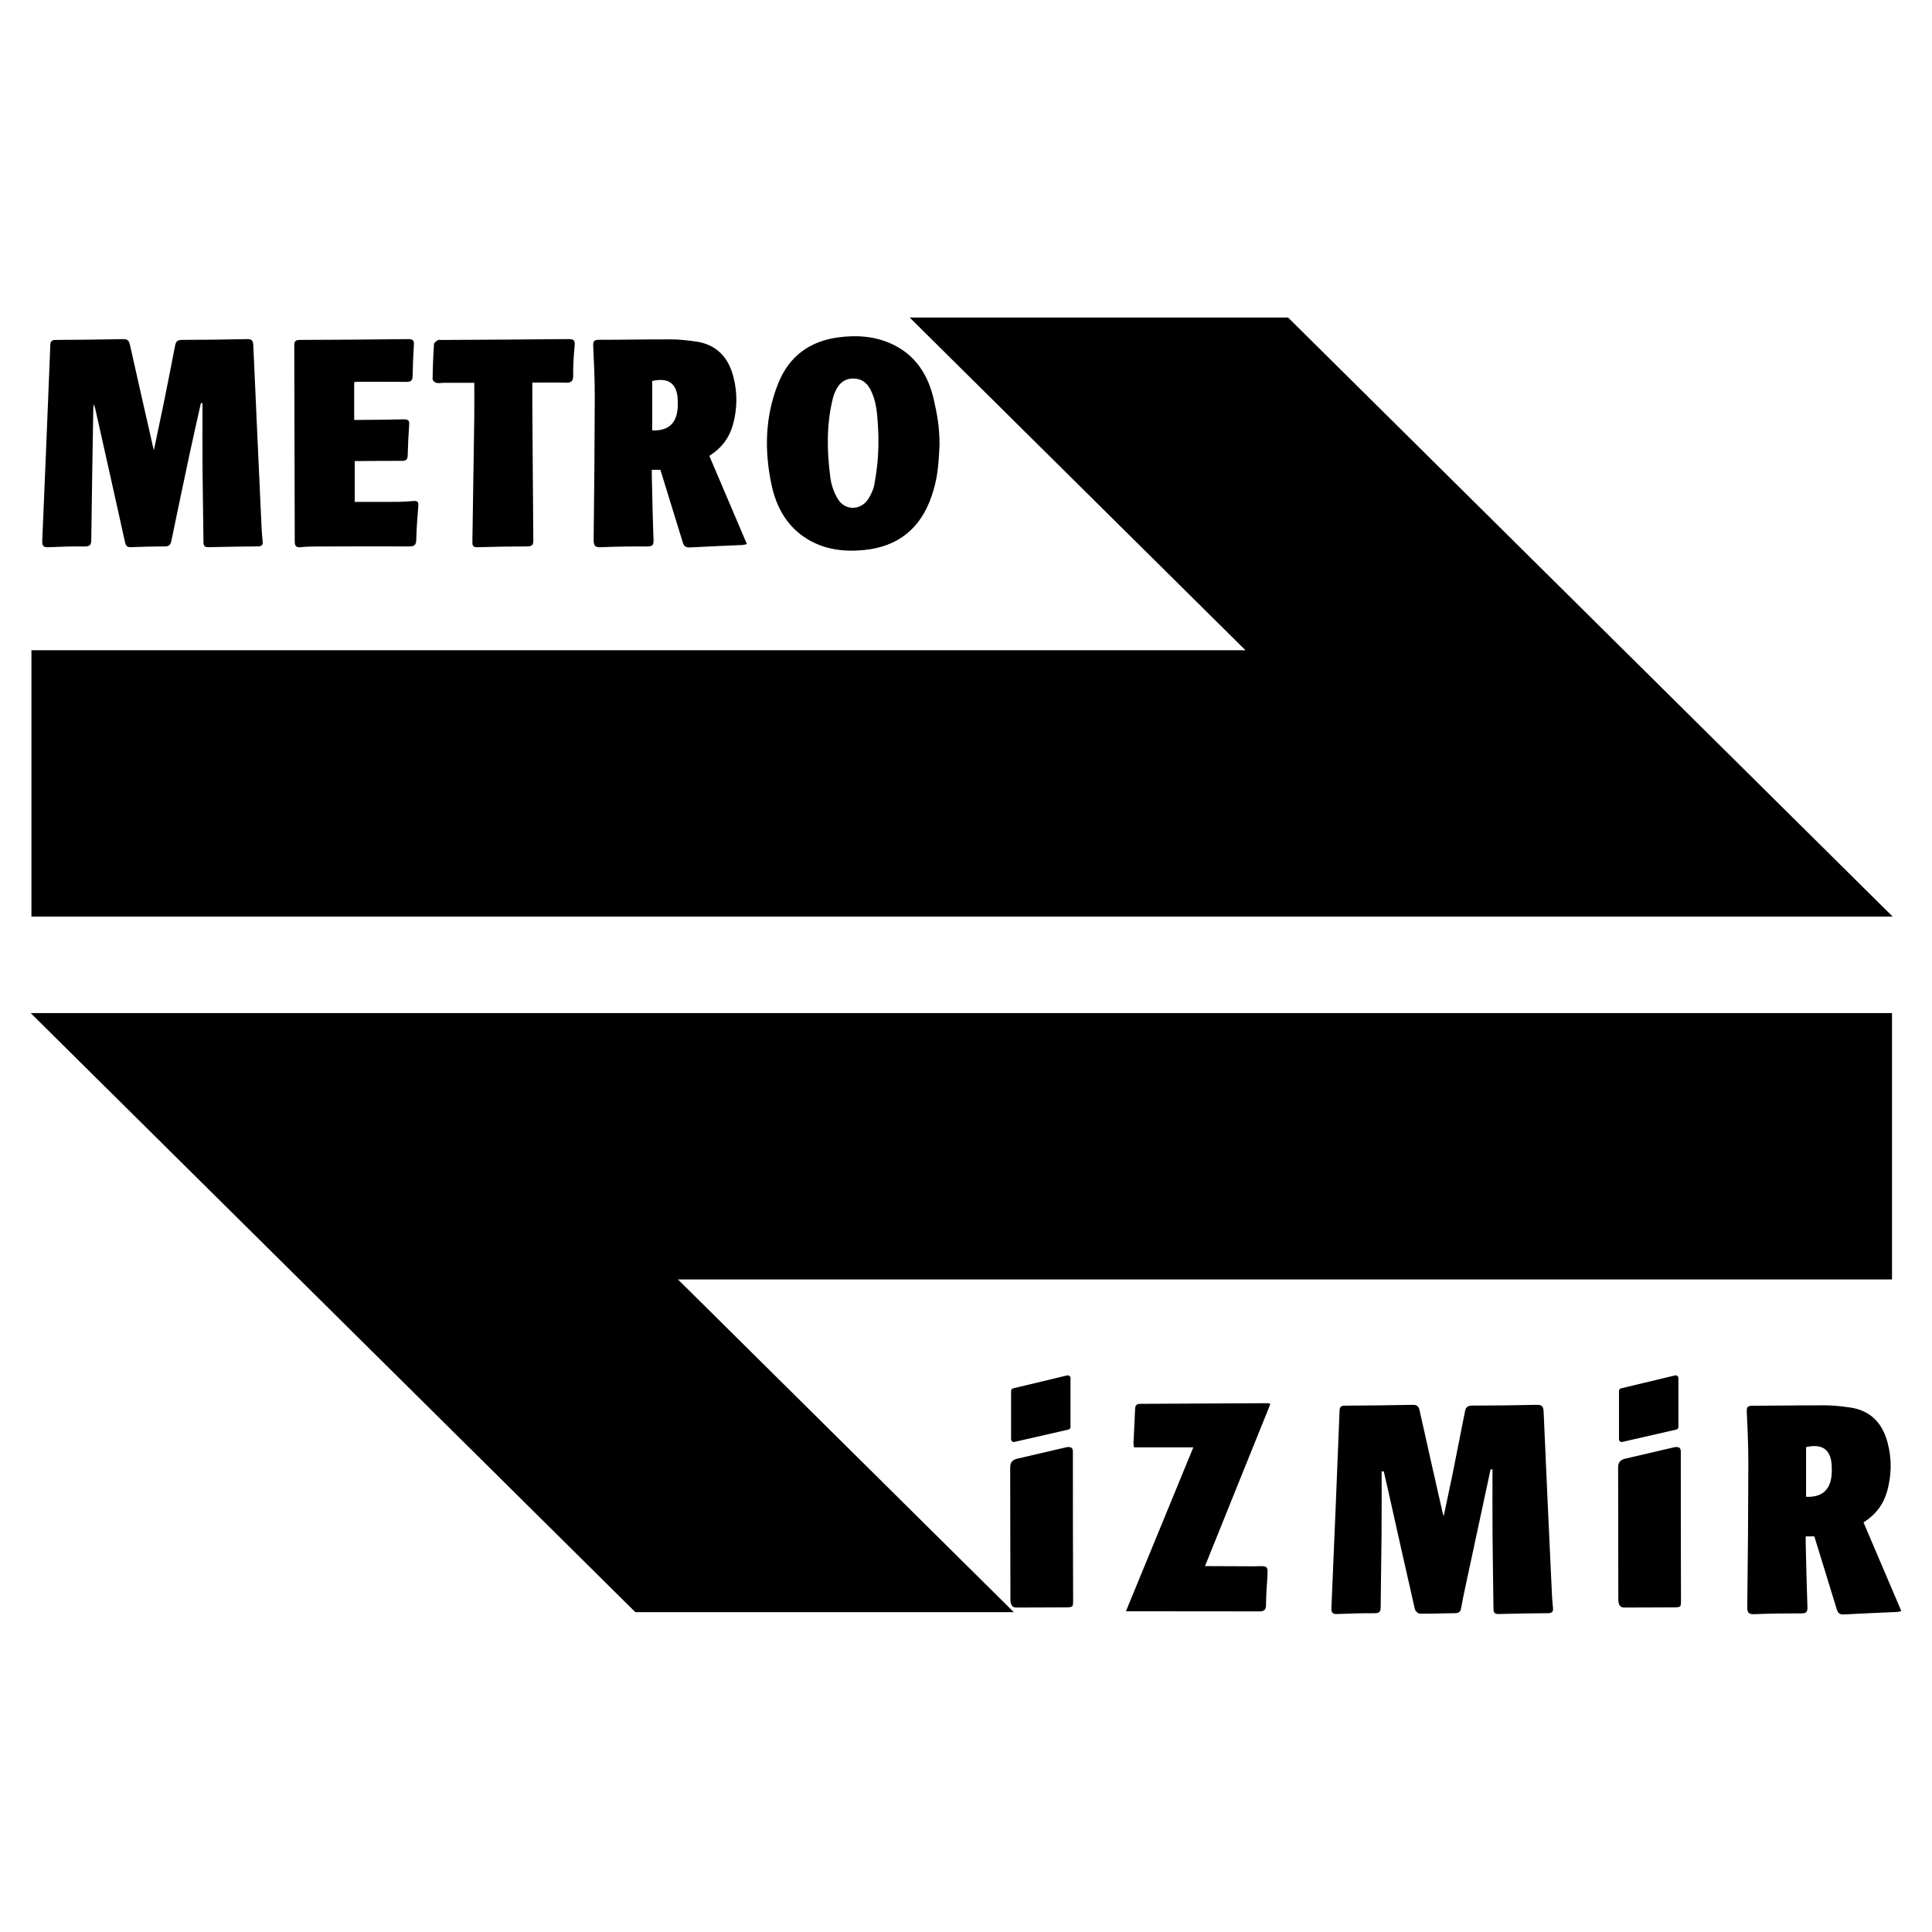 <?xml version="1.0" encoding="utf-8"?>
<!-- Generator: Adobe Illustrator 16.0.0, SVG Export Plug-In . SVG Version: 6.00 Build 0)  -->
<!DOCTYPE svg PUBLIC "-//W3C//DTD SVG 1.1//EN" "http://www.w3.org/Graphics/SVG/1.1/DTD/svg11.dtd">
<svg version="1.1" id="Layer_1" xmlns="http://www.w3.org/2000/svg" xmlns:xlink="http://www.w3.org/1999/xlink" x="0px" y="0px"
	 width="96px" height="96px" viewBox="0 0 96 96" enable-background="new 0 0 96 96" xml:space="preserve">
<g>
	<path d="M2.426,27.19c0.594-0.027,1.189-0.044,1.784-0.037c0.252,0.002,0.323-0.075,0.325-0.326
		c0.025-2.167,0.064-4.336,0.101-6.504c0-0.058,0.01-0.114,0.022-0.245c0.044,0.131,0.065,0.186,0.078,0.242
		c0.492,2.201,0.986,4.4,1.472,6.602c0.039,0.169,0.083,0.273,0.288,0.267c0.563-0.022,1.129-0.037,1.692-0.038
		c0.201,0,0.284-0.07,0.325-0.265c0.299-1.448,0.603-2.896,0.911-4.342c0.181-0.84,0.372-1.677,0.559-2.516
		c0.027,0.003,0.053,0.006,0.078,0.007c0,1.047-0.005,2.096,0.002,3.142c0.011,1.23,0.032,2.462,0.047,3.69
		c0.003,0.167-0.015,0.33,0.237,0.323c0.828-0.021,1.652-0.032,2.48-0.041c0.168-0.003,0.242-0.063,0.226-0.234
		c-0.022-0.23-0.042-0.462-0.055-0.694c-0.139-3.021-0.279-6.042-0.411-9.064c-0.01-0.237-0.081-0.313-0.318-0.307
		c-1.079,0.024-2.159,0.037-3.236,0.039c-0.226,0-0.297,0.096-0.333,0.29c-0.181,0.938-0.367,1.878-0.556,2.814
		c-0.157,0.768-0.32,1.534-0.497,2.377c-0.029-0.117-0.042-0.155-0.05-0.193c-0.381-1.679-0.763-3.355-1.138-5.034
		c-0.044-0.194-0.105-0.297-0.333-0.292c-1.119,0.023-2.237,0.034-3.356,0.04c-0.19,0.002-0.262,0.056-0.27,0.257
		c-0.127,3.244-0.263,6.488-0.401,9.731C2.087,27.146,2.181,27.203,2.426,27.19z"/>
	<path d="M14.965,27.188c0.24-0.026,0.483-0.031,0.726-0.033c1.542-0.005,3.084-0.011,4.626-0.004
		c0.251,0.002,0.361-0.05,0.367-0.329c0.011-0.563,0.058-1.127,0.102-1.688c0.017-0.194-0.057-0.255-0.24-0.239
		c-0.27,0.022-0.544,0.041-0.815,0.043c-0.7,0.004-1.399,0.001-2.105,0.001c0-0.677,0-1.338,0-2.03c0.115,0,0.213,0,0.312,0
		c0.673-0.004,1.349-0.015,2.024-0.009c0.203,0.002,0.292-0.059,0.296-0.271c0.013-0.504,0.035-1.008,0.073-1.511
		c0.021-0.238-0.068-0.289-0.289-0.281c-0.704,0.02-1.409,0.021-2.117,0.028c-0.105,0.001-0.211,0-0.326,0c0-0.648,0-1.251,0-1.878
		c0.071-0.008,0.11-0.017,0.149-0.017c0.816,0,1.634-0.005,2.448,0.005c0.221,0.003,0.304-0.064,0.307-0.292
		c0.008-0.514,0.029-1.027,0.063-1.54c0.017-0.229-0.055-0.296-0.281-0.293c-1.795,0.021-3.59,0.035-5.385,0.04
		c-0.231,0.001-0.284,0.079-0.278,0.3l0.024,9.708C14.642,27.149,14.732,27.213,14.965,27.188z"/>
	<path d="M29.498,26.831c-0.002,0.301,0.084,0.373,0.375,0.359c0.767-0.032,1.532-0.041,2.299-0.037
		c0.242,0.001,0.311-0.071,0.302-0.313c-0.04-1.059-0.06-2.117-0.086-3.175c-0.003-0.107,0-0.213,0-0.321c0.169,0,0.288,0,0.426,0
		c0.37,1.196,0.739,2.386,1.104,3.578c0.053,0.185,0.122,0.292,0.348,0.28c0.876-0.05,1.753-0.08,2.629-0.121
		c0.066-0.004,0.13-0.025,0.218-0.045c-0.629-1.477-1.248-2.932-1.868-4.386c0.622-0.39,1.002-0.91,1.181-1.569
		c0.21-0.783,0.221-1.576,0.015-2.361c-0.252-0.974-0.848-1.612-1.881-1.753c-0.398-0.055-0.803-0.102-1.204-0.103
		c-1.2-0.004-2.399,0.021-3.599,0.021c-0.226,0-0.292,0.06-0.281,0.293c0.041,0.856,0.08,1.714,0.078,2.571
		C29.547,22.111,29.527,24.471,29.498,26.831z M32.407,18.931c0.81-0.186,1.234,0.128,1.268,0.922
		c0.008,0.161,0.011,0.324-0.008,0.483c-0.072,0.729-0.494,1.085-1.26,1.051C32.407,20.553,32.407,19.739,32.407,18.931z"/>
	<path d="M21.686,19.025c0.125,0.027,0.263-0.004,0.393-0.004c0.489-0.003,0.98,0,1.488,0c0,0.564,0.007,1.117,0,1.67
		c-0.03,2.067-0.062,4.135-0.094,6.2c-0.004,0.184,0,0.31,0.248,0.301c0.825-0.026,1.651-0.041,2.479-0.041
		c0.24,0,0.304-0.079,0.301-0.315c-0.021-2.199-0.033-4.397-0.049-6.596c-0.004-0.411-0.001-0.823-0.001-1.229
		c0.586,0,1.11-0.012,1.635,0.005c0.268,0.008,0.401-0.042,0.396-0.358c-0.008-0.492,0.023-0.987,0.073-1.479
		c0.029-0.281-0.061-0.333-0.326-0.33c-2.096,0.022-4.193,0.032-6.292,0.044c-0.059,0.001-0.134-0.021-0.178,0.008
		c-0.076,0.048-0.189,0.124-0.193,0.195c-0.039,0.584-0.063,1.168-0.069,1.753C21.497,18.911,21.613,19.012,21.686,19.025z"/>
	<path d="M40.108,26.781c0.87,0.535,1.837,0.646,2.825,0.55c1.695-0.167,2.818-1.076,3.362-2.692c0.276-0.82,0.34-1.403,0.39-2.539
		c0-0.892-0.115-1.48-0.275-2.203c-0.276-1.242-0.903-2.26-2.112-2.812c-0.849-0.387-1.751-0.443-2.666-0.318
		c-1.399,0.193-2.412,0.934-2.947,2.245c-0.678,1.664-0.716,3.393-0.336,5.131C38.592,25.242,39.122,26.173,40.108,26.781z
		 M41.393,19.76c0.033-0.135,0.088-0.266,0.151-0.392c0.179-0.348,0.445-0.562,0.856-0.561c0.411,0.003,0.684,0.219,0.859,0.563
		c0.287,0.559,0.328,1.177,0.367,1.789c0.084,1.426-0.078,2.304-0.174,2.884c-0.042,0.259-0.161,0.522-0.303,0.745
		c-0.38,0.589-1.164,0.598-1.523-0.002c-0.186-0.309-0.315-0.682-0.364-1.039C41.084,22.414,41.059,21.08,41.393,19.76z"/>
	<path d="M92.596,75.645c0.624-0.391,1.003-0.914,1.183-1.575c0.215-0.788,0.225-1.586,0.017-2.375
		c-0.254-0.978-0.85-1.619-1.891-1.761c-0.4-0.056-0.805-0.103-1.209-0.104c-1.207-0.005-2.414,0.02-3.618,0.021
		c-0.226,0-0.294,0.061-0.282,0.296c0.042,0.86,0.078,1.722,0.078,2.582c-0.004,2.373-0.023,4.745-0.053,7.118
		c-0.005,0.303,0.083,0.375,0.377,0.36c0.769-0.032,1.539-0.041,2.309-0.039c0.244,0.002,0.311-0.069,0.303-0.313
		c-0.039-1.064-0.059-2.127-0.086-3.191c-0.001-0.106,0-0.212,0-0.321c0.17,0,0.29,0,0.43,0c0.369,1.202,0.741,2.398,1.106,3.597
		c0.057,0.185,0.125,0.294,0.353,0.281c0.879-0.05,1.761-0.081,2.642-0.123c0.066-0.002,0.13-0.025,0.221-0.044
		C93.839,78.569,93.218,77.107,92.596,75.645z M91.009,73.317c-0.073,0.733-0.497,1.093-1.266,1.057c0-0.838,0-1.654,0-2.468
		c0.813-0.186,1.238,0.128,1.273,0.926C91.023,72.993,91.025,73.158,91.009,73.317z"/>
	<path d="M76.701,70.136c-0.012-0.275-0.103-0.337-0.359-0.331c-1.065,0.025-2.129,0.039-3.193,0.038
		c-0.234,0-0.318,0.088-0.357,0.3c-0.203,1.044-0.409,2.084-0.619,3.125c-0.138,0.669-0.281,1.336-0.437,2.072
		c-0.031-0.102-0.041-0.129-0.049-0.158c-0.384-1.696-0.771-3.393-1.147-5.091c-0.044-0.199-0.118-0.29-0.341-0.285
		c-1.124,0.022-2.249,0.034-3.375,0.041c-0.199,0.001-0.256,0.071-0.263,0.265c-0.127,3.26-0.262,6.52-0.404,9.781
		c-0.01,0.243,0.062,0.318,0.306,0.307c0.618-0.028,1.237-0.043,1.854-0.04c0.236,0.001,0.285-0.087,0.288-0.304
		c0.008-1.227,0.034-2.452,0.044-3.678c0.008-1.02,0.003-2.041,0.003-3.063c0.034-0.002,0.071-0.004,0.107-0.005
		c0.063,0.28,0.13,0.562,0.193,0.843c0.448,2.004,0.895,4.008,1.353,6.01c0.021,0.09,0.161,0.219,0.249,0.22
		c0.588,0.008,1.175-0.021,1.763-0.026c0.179,0,0.253-0.077,0.284-0.242c0.056-0.318,0.12-0.636,0.188-0.951
		c0.427-1.986,0.853-3.973,1.278-5.956c0.032,0.002,0.062,0.003,0.094,0.006c0,1.053-0.005,2.106,0.002,3.158
		c0.01,1.237,0.031,2.474,0.047,3.711c0.002,0.172-0.003,0.322,0.247,0.317c0.82-0.023,1.641-0.037,2.46-0.041
		c0.209-0.002,0.272-0.082,0.25-0.274c-0.024-0.212-0.041-0.424-0.051-0.636C76.974,76.21,76.831,73.174,76.701,70.136z"/>
	<path d="M63.008,69.723c-2.12,0.011-4.238,0.024-6.357,0.033c-0.193,0.001-0.24,0.094-0.248,0.261
		c-0.021,0.557-0.056,1.113-0.08,1.671c-0.006,0.075,0.014,0.152,0.024,0.229c0.979,0,1.934,0,2.949,0
		c-1.129,2.746-2.237,5.448-3.349,8.146l6.62,0.006c0.252,0,0.338-0.077,0.341-0.328c0.002-0.446,0.036-0.892,0.065-1.336
		c0.037-0.605,0.039-0.602-0.582-0.576l-2.515-0.01c1.121-2.77,2.153-5.354,3.249-8.057C63.045,69.733,63.024,69.723,63.008,69.723z
		"/>
	<path d="M53.311,72.146c0-0.22-0.094-0.247-0.274-0.244l-2.51,0.584c-0.331,0.084-0.335,0.313-0.331,0.518l0.011,6.45
		c-0.003,0.232,0.052,0.434,0.304,0.424l2.399-0.008c0.418-0.006,0.413,0.001,0.413-0.409
		C53.315,76.229,53.308,75.377,53.311,72.146z"/>
	<path d="M50.345,68.986C50.284,69,50.24,69.054,50.24,69.117v2.402c0,0.041,0.02,0.08,0.052,0.104
		c0.024,0.021,0.053,0.03,0.083,0.03c0.01,0,0.02-0.001,0.029-0.004l2.684-0.614c0.062-0.014,0.105-0.068,0.105-0.131v-2.431
		c0-0.04-0.02-0.079-0.052-0.104c-0.032-0.026-0.074-0.035-0.113-0.026L50.345,68.986z"/>
	<path d="M83.518,72.146c0-0.22-0.094-0.247-0.275-0.244l-2.509,0.584c-0.33,0.084-0.335,0.313-0.33,0.518l0.009,6.45
		c-0.002,0.232,0.052,0.434,0.305,0.424l2.398-0.008c0.419-0.006,0.414,0.001,0.411-0.409
		C83.521,76.229,83.515,75.377,83.518,72.146z"/>
	<path d="M80.55,68.986c-0.059,0.014-0.103,0.067-0.103,0.131v2.402c0,0.041,0.02,0.08,0.051,0.104
		c0.024,0.021,0.054,0.03,0.084,0.03c0.009,0,0.02-0.001,0.028-0.004l2.684-0.614c0.062-0.014,0.105-0.068,0.105-0.131v-2.431
		c0-0.04-0.02-0.079-0.051-0.104c-0.032-0.026-0.074-0.035-0.113-0.026L80.55,68.986z"/>
	<polygon points="64.004,15.778 45.201,15.778 61.887,32.31 1.562,32.31 1.562,45.546 94.047,45.546 	"/>
	<polygon points="94.013,63.575 94.013,50.34 1.526,50.34 31.57,80.107 50.375,80.107 33.688,63.575 	"/>
</g>
</svg>
